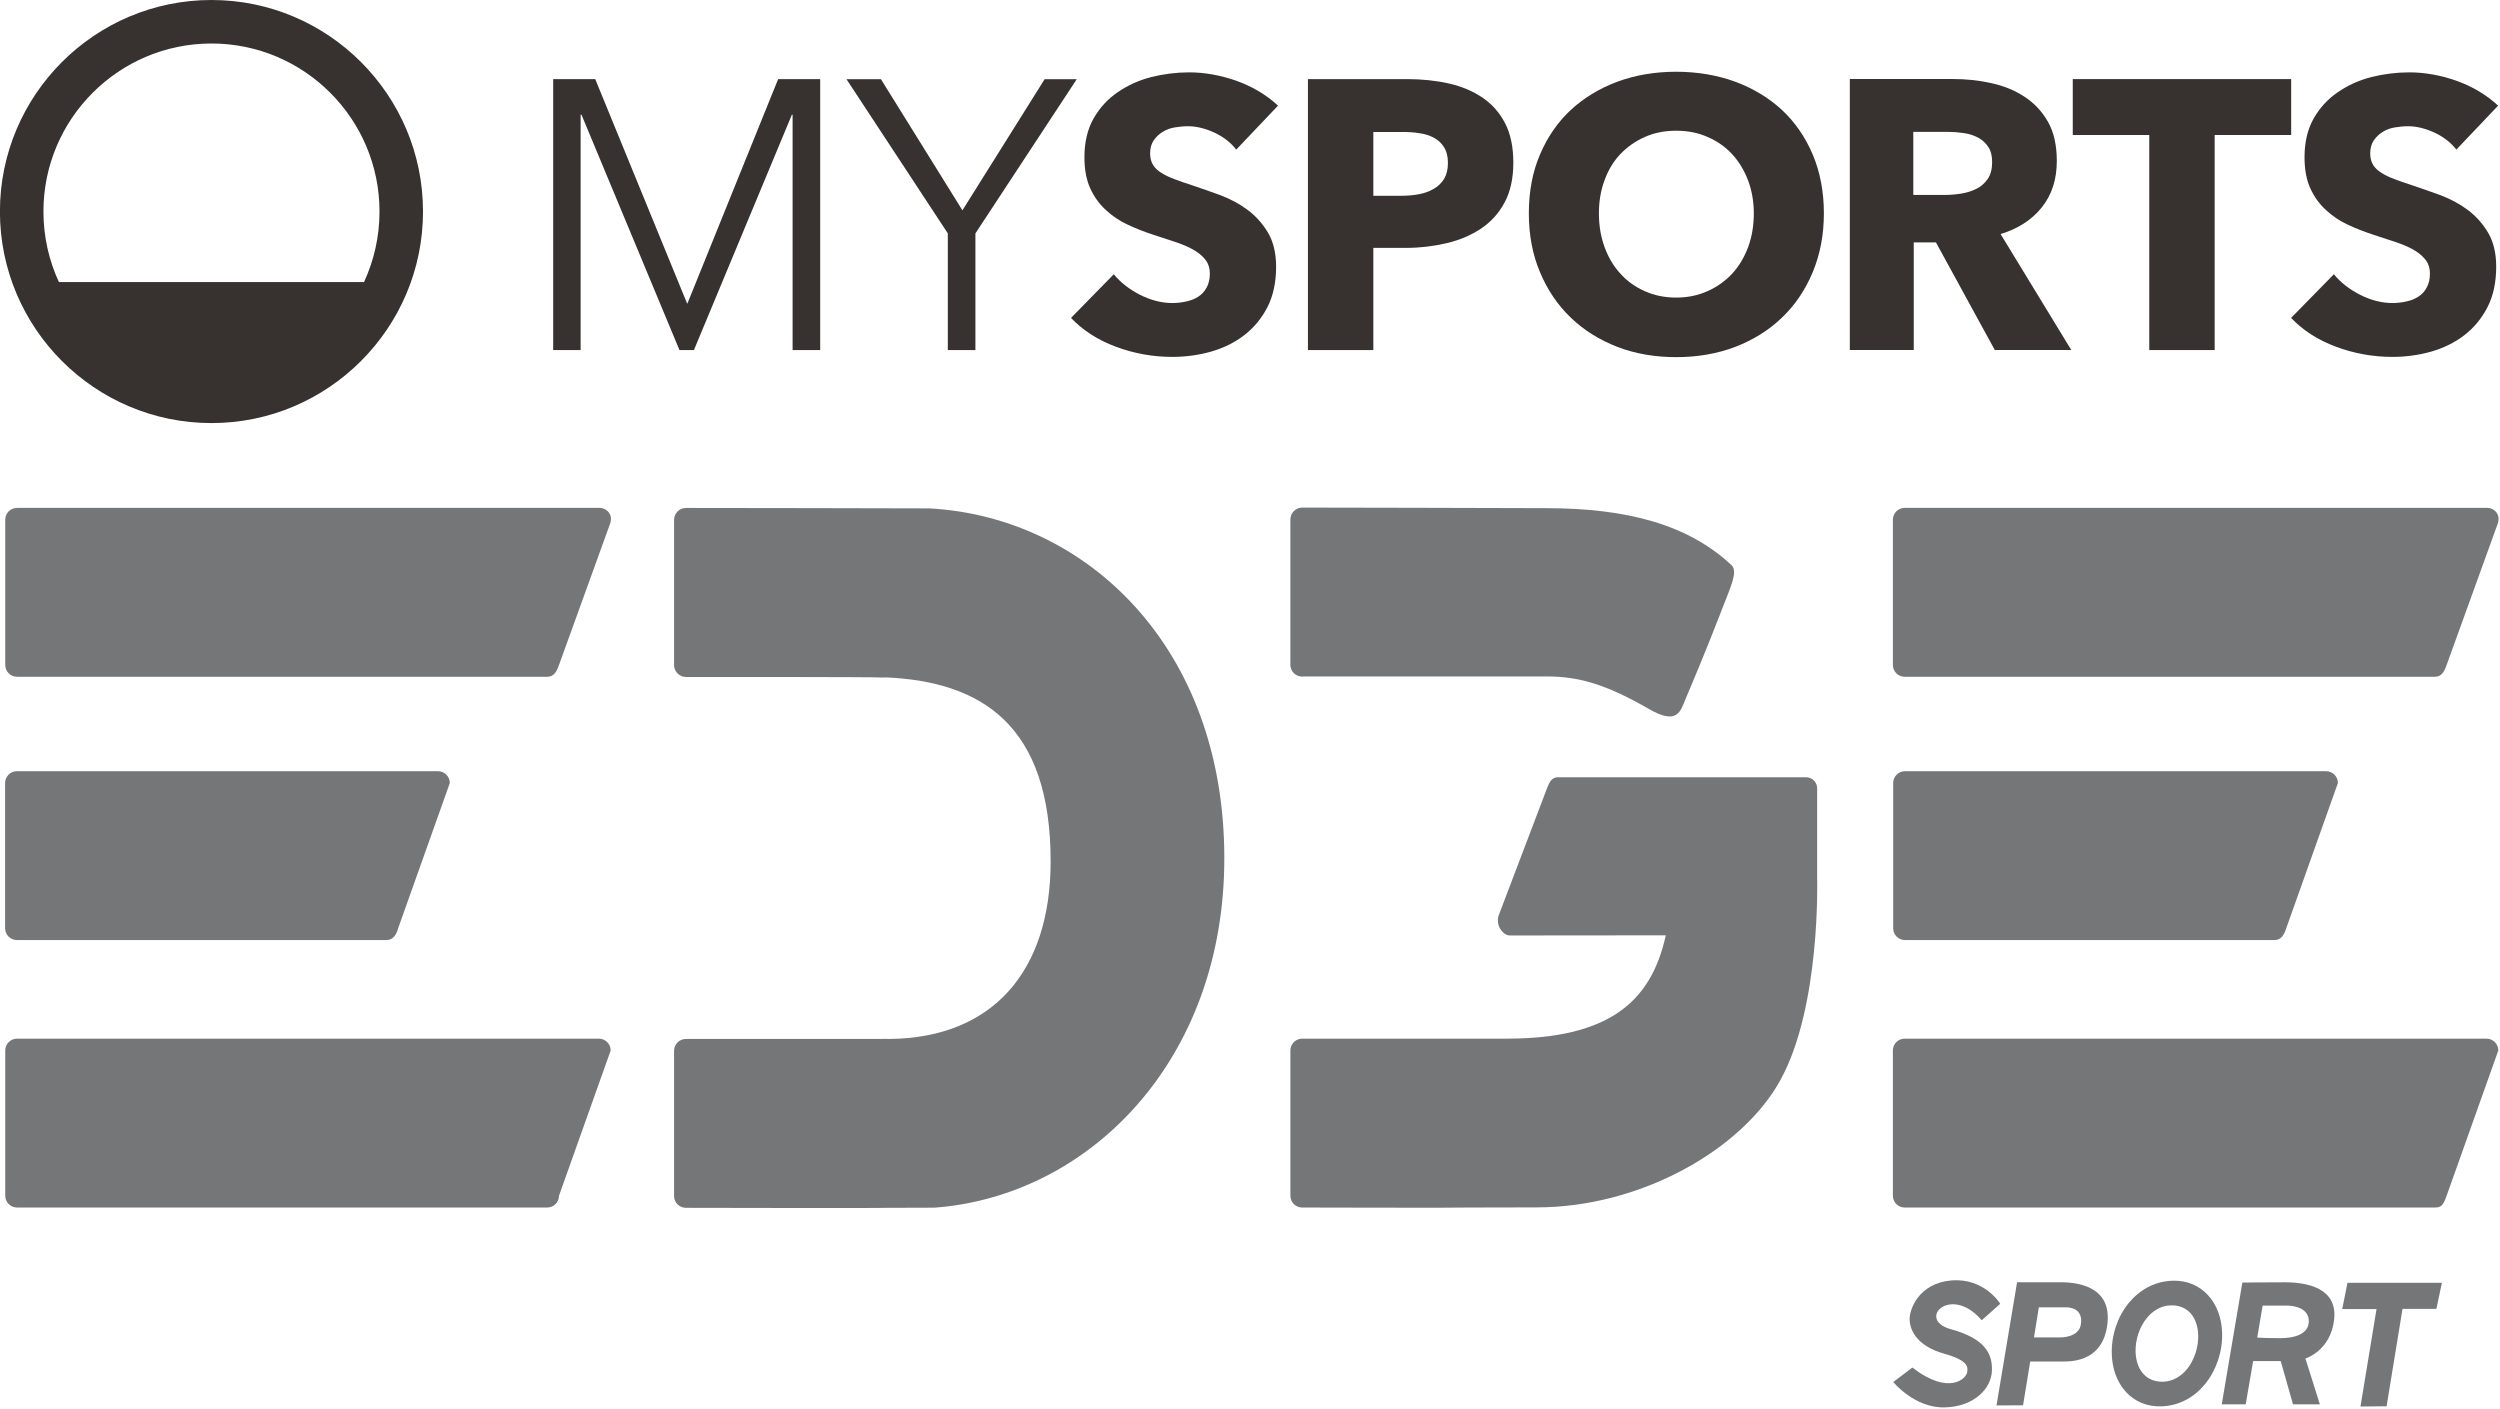 <svg width="799.92" height="450.78" version="1.1" viewBox="0 0 799.92 450.78" xmlns="http://www.w3.org/2000/svg">
 <defs>
  <clipPath id="clipPath15202">
   <path d="m-3.835-1.448h17.126v9.65h-17.126z"/>
  </clipPath>
  <clipPath id="clipPath15232">
   <path d="m-16.77-5.085h17.126v9.65h-17.126z"/>
  </clipPath>
  <clipPath id="clipPath15250">
   <path d="m-16.432-3.281h20.164v9.65h-20.164z"/>
  </clipPath>
  <clipPath id="clipPath15280">
   <path d="m-17.533-1.448h20.164v9.65h-20.164z"/>
  </clipPath>
  <clipPath id="clipPath15299">
   <path d="m-12.633-5.766h20.164v9.65h-20.164z"/>
  </clipPath>
  <clipPath id="clipPath15853">
   <path d="m-13.582-0.596h17.126v9.65h-17.126z"/>
  </clipPath>
  <clipPath id="clipPath15913">
   <path d="m-16.853-0.853h20.164v9.65h-20.164z"/>
  </clipPath>
  <clipPath id="clipPath15919">
   <path d="m-15.753-0.262h20.164v9.65h-20.164z"/>
  </clipPath>
  <clipPath id="clipPath15931">
   <path d="m-16.39-0.472h20.164v9.65h-20.164z"/>
  </clipPath>
  <clipPath id="clipPath15979">
   <path d="m-1.449-9.65h17.126v9.65h-17.126z"/>
  </clipPath>
  <clipPath id="clipPath16033">
   <path d="m-15.027-0.568h20.164v9.65h-20.164z"/>
  </clipPath>
  <clipPath id="clipPath16297">
   <path d="m-16.826-8.626h17.126v9.65h-17.126z"/>
  </clipPath>
  <clipPath id="clipPath16351">
   <path d="m-3.497-3.281h20.164v9.65h-20.164z"/>
  </clipPath>
  <clipPath id="clipPath16357">
   <path d="m-4.598-5.085h20.164v9.65h-20.164z"/>
  </clipPath>
  <clipPath id="clipPath16387">
   <path d="m-13.218-3.623h20.164v9.65h-20.164z"/>
  </clipPath>
  <clipPath id="clipPath16411">
   <path d="m-9.156-3.762h20.164v9.65h-20.164z"/>
  </clipPath>
  <clipPath id="clipPath16441">
   <path d="m-10.681-8.534h20.164v9.65h-20.164z"/>
  </clipPath>
  <clipPath id="clipPath16460">
   <path d="m-14.408-8.539h20.164v9.65h-20.164z"/>
  </clipPath>
  <clipPath id="clipPath16466">
   <path d="m-12.775-8.188h20.164v9.65h-20.164z"/>
  </clipPath>
  <clipPath id="clipPath16605">
   <path d="m-9.232-8.626h20.164v9.65h-20.164z"/>
  </clipPath>
  <clipPath id="clipPath16617">
   <path d="m-15.933-8.725h20.164v9.65h-20.164z"/>
  </clipPath>
 </defs>
 <g transform="translate(-39.147 -31.439)" fill="#37322f">
  <path transform="matrix(46.712 0 0 -46.712 106.81 31.439)" d="m0 0c-0.799 0-1.449-0.65-1.449-1.449s0.65-1.449 1.449-1.449 1.449 0.65 1.449 1.449-0.65 1.449-1.449 1.449m0-0.298c0.635 0 1.151-0.516 1.151-1.151 0-0.172-0.038-0.336-0.106-0.483h-2.09c-0.068 0.147-0.106 0.311-0.106 0.483 0 0.635 0.516 1.151 1.151 1.151" clip-path="url(#clipPath15979)"/>
  <path d="m258.98 128.5h0.14l29.009-71.749h13.453v86.697h-8.829v-75.299h-0.233l-31.343 75.299h-4.624l-31.343-75.299h-0.28v75.299h-8.782v-86.697h13.453z" stroke-width="1.333"/>
  <path d="m351.25 143.44h-8.829v-37.323l-32.418-49.328h11.024l26.065 41.947 26.299-41.947h10.277l-32.418 49.328z" stroke-width="1.333"/>
  <path transform="matrix(46.712 0 0 -46.712 434.71 79.304)" d="m0 0c-0.038 0.049-0.089 0.088-0.151 0.117-0.062 0.028-0.122 0.043-0.179 0.043-0.03 0-0.06-3e-3 -0.091-8e-3 -0.03-5e-3 -0.058-0.015-0.082-0.03-0.025-0.015-0.045-0.034-0.062-0.058-0.016-0.023-0.025-0.054-0.025-0.09 0-0.032 7e-3 -0.058 0.02-0.079s0.032-0.039 0.058-0.055c0.025-0.016 0.055-0.03 0.09-0.043s0.074-0.027 0.118-0.041c0.063-0.021 0.128-0.044 0.197-0.069 0.068-0.026 0.13-0.059 0.186-0.101s0.102-0.094 0.139-0.156c0.036-0.062 0.055-0.139 0.055-0.232 0-0.107-0.02-0.199-0.059-0.276-0.04-0.078-0.093-0.142-0.159-0.193s-0.142-0.088-0.228-0.113c-0.086-0.024-0.174-0.036-0.265-0.036-0.132 0-0.261 0.023-0.385 0.069s-0.227 0.112-0.309 0.198l0.293 0.299c0.046-0.056 0.106-0.103 0.18-0.141 0.074-0.037 0.148-0.056 0.221-0.056 0.034 0 0.066 4e-3 0.097 0.011 0.032 7e-3 0.059 0.018 0.083 0.034 0.023 0.015 0.042 0.036 0.056 0.063 0.014 0.026 0.021 0.057 0.021 0.094 0 0.035-9e-3 0.065-0.026 0.089-0.018 0.024-0.042 0.047-0.075 0.067-0.032 0.02-0.072 0.038-0.12 0.055-0.048 0.016-0.103 0.034-0.164 0.054-0.059 0.019-0.118 0.042-0.174 0.068-0.057 0.026-0.108 0.06-0.152 0.101-0.045 0.041-0.081 0.09-0.108 0.149s-0.04 0.13-0.04 0.214c0 0.103 0.021 0.191 0.062 0.264 0.042 0.074 0.097 0.134 0.166 0.181 0.068 0.047 0.145 0.082 0.23 0.104 0.086 0.021 0.172 0.032 0.26 0.032 0.104 0 0.211-0.019 0.321-0.057 0.109-0.039 0.205-0.095 0.287-0.171z" clip-path="url(#clipPath16605)"/>
  <path transform="matrix(46.712 0 0 -46.712 502.44 83.571)" d="m0 0c0 0.044-9e-3 0.079-0.026 0.107-0.018 0.028-0.041 0.05-0.071 0.066s-0.063 0.026-0.101 0.031c-0.037 6e-3 -0.076 8e-3 -0.117 8e-3h-0.196v-0.437h0.189c0.042 0 0.082 3e-3 0.12 0.01 0.039 7e-3 0.073 0.019 0.104 0.037 0.03 0.017 0.054 0.04 0.072 0.069 0.017 0.029 0.026 0.065 0.026 0.109m0.448 3e-3c0-0.109-0.02-0.2-0.06-0.274-0.04-0.075-0.094-0.134-0.163-0.18-0.068-0.045-0.146-0.078-0.235-0.099-0.09-0.021-0.182-0.032-0.278-0.032h-0.223v-0.7h-0.448v1.856h0.681c0.101 0 0.196-0.01 0.285-0.03 0.088-0.02 0.165-0.053 0.23-0.097 0.066-0.045 0.117-0.103 0.155-0.176 0.037-0.072 0.056-0.162 0.056-0.268" clip-path="url(#clipPath16441)"/>
  <path transform="matrix(46.712 0 0 -46.712 600.31 99.704)" d="m0 0c0 0.08-0.013 0.155-0.039 0.225-0.027 0.07-0.063 0.13-0.109 0.18s-0.102 0.089-0.168 0.118c-0.065 0.029-0.137 0.043-0.216 0.043s-0.15-0.014-0.215-0.043-0.12-0.068-0.168-0.118c-0.047-0.05-0.083-0.11-0.108-0.18-0.026-0.07-0.038-0.145-0.038-0.225 0-0.084 0.013-0.161 0.039-0.232s0.062-0.131 0.109-0.182c0.046-0.051 0.101-0.09 0.166-0.119s0.136-0.044 0.215-0.044 0.15 0.015 0.215 0.044 0.12 0.068 0.168 0.119c0.047 0.051 0.083 0.111 0.11 0.182 0.026 0.071 0.039 0.148 0.039 0.232m0.48 0c0-0.147-0.026-0.281-0.076-0.402-0.051-0.122-0.121-0.226-0.211-0.312-0.09-0.087-0.197-0.153-0.321-0.201-0.124-0.047-0.259-0.07-0.404-0.07s-0.279 0.023-0.402 0.07c-0.123 0.048-0.23 0.114-0.32 0.201-0.09 0.086-0.16 0.19-0.211 0.312-0.051 0.121-0.076 0.255-0.076 0.402 0 0.148 0.025 0.283 0.076 0.402 0.051 0.12 0.121 0.222 0.211 0.306 0.09 0.083 0.197 0.148 0.32 0.194 0.123 0.045 0.257 0.068 0.402 0.068s0.28-0.023 0.404-0.068c0.124-0.046 0.231-0.111 0.321-0.194 0.09-0.084 0.16-0.186 0.211-0.306 0.05-0.119 0.076-0.254 0.076-0.402" clip-path="url(#clipPath16466)"/>
  <path transform="matrix(46.712 0 0 -46.712 676.57 83.304)" d="m0 0c0 0.044-9e-3 0.079-0.028 0.106-0.018 0.027-0.042 0.048-0.071 0.063s-0.061 0.025-0.097 0.03-0.071 8e-3 -0.104 8e-3h-0.24v-0.432h0.213c0.037 0 0.075 3e-3 0.114 9e-3 0.038 6e-3 0.073 0.017 0.105 0.033 0.032 0.015 0.057 0.038 0.078 0.068 0.02 0.029 0.03 0.068 0.03 0.115m0.018-1.287-0.403 0.737h-0.152v-0.737h-0.438v1.856h0.708c0.089 0 0.176-9e-3 0.26-0.028 0.085-0.018 0.161-0.049 0.228-0.093 0.068-0.044 0.121-0.101 0.162-0.173 0.04-0.071 0.06-0.161 0.06-0.267 0-0.126-0.034-0.232-0.102-0.317-0.068-0.086-0.163-0.147-0.283-0.184l0.484-0.794z" clip-path="url(#clipPath16460)"/>
  <path transform="matrix(46.712 0 0 -46.712 747.77 74.638)" d="m0 0v-1.473h-0.448v1.473h-0.524v0.383h1.496v-0.383z" clip-path="url(#clipPath16617)"/>
  <path transform="matrix(46.712 0 0 -46.712 825.1 79.304)" d="m0 0c-0.038 0.049-0.089 0.088-0.151 0.117-0.062 0.028-0.122 0.043-0.179 0.043-0.03 0-0.06-3e-3 -0.091-8e-3 -0.03-5e-3 -0.058-0.015-0.082-0.03-0.025-0.015-0.045-0.034-0.062-0.058-0.016-0.023-0.025-0.054-0.025-0.09 0-0.032 7e-3 -0.058 0.02-0.079s0.032-0.039 0.058-0.055c0.025-0.016 0.055-0.03 0.09-0.043s0.074-0.027 0.118-0.041c0.063-0.021 0.128-0.044 0.197-0.069 0.068-0.026 0.13-0.059 0.186-0.101s0.102-0.094 0.139-0.156c0.036-0.062 0.055-0.139 0.055-0.232 0-0.107-0.02-0.199-0.059-0.276-0.04-0.078-0.093-0.142-0.159-0.193s-0.142-0.088-0.228-0.113c-0.086-0.024-0.174-0.036-0.265-0.036-0.132 0-0.261 0.023-0.385 0.069s-0.227 0.112-0.309 0.198l0.293 0.299c0.046-0.056 0.106-0.103 0.18-0.141 0.074-0.037 0.148-0.056 0.221-0.056 0.034 0 0.066 4e-3 0.097 0.011 0.032 7e-3 0.059 0.018 0.083 0.034 0.023 0.015 0.042 0.036 0.056 0.063 0.014 0.026 0.021 0.057 0.021 0.094 0 0.035-9e-3 0.065-0.026 0.089-0.018 0.024-0.042 0.047-0.075 0.067-0.032 0.02-0.072 0.038-0.12 0.055-0.048 0.016-0.103 0.034-0.164 0.054-0.059 0.019-0.118 0.042-0.174 0.068-0.057 0.026-0.108 0.06-0.152 0.101-0.045 0.041-0.081 0.09-0.108 0.149s-0.04 0.13-0.04 0.214c0 0.103 0.021 0.191 0.062 0.264 0.042 0.074 0.097 0.134 0.166 0.181 0.068 0.047 0.145 0.082 0.23 0.104 0.086 0.021 0.172 0.032 0.26 0.032 0.105 0 0.211-0.019 0.321-0.057 0.109-0.039 0.205-0.095 0.287-0.171z" clip-path="url(#clipPath16297)"/>
 </g>
 <g transform="matrix(1.333 0 0 -1.333 -1164.4 -1805.8)" fill="#757678">
  <path transform="matrix(35.035,0,0,35.035,1349.2,-1671.6)" d="m0 0 0.127 0.113s-0.108 0.178-0.334 0.16c-0.225-0.019-0.287-0.198-0.287-0.264 0-0.065 0.038-0.183 0.24-0.239 0.175-0.049 0.156-0.099 0.155-0.122-2e-3 -0.046-0.124-0.167-0.376 0.028l-0.131-0.099s0.145-0.179 0.352-0.174 0.322 0.134 0.324 0.254c3e-3 0.11-0.042 0.216-0.282 0.282-0.239 0.066 0 0.31 0.212 0.061" clip-path="url(#clipPath15853)"/>
  <path transform="matrix(35.035,0,0,35.035,1437,-1662.6)" d="m0 0h0.647l-0.038-0.179h-0.232l-0.109-0.667-0.179-2e-3 0.11 0.668h-0.235z" clip-path="url(#clipPath15913)"/>
  <path transform="matrix(35.035,0,0,35.035,1398.5,-1683.3)" d="m0 0c0.05 0.062 0.079 0.152 0.076 0.231-3e-3 0.123-0.071 0.209-0.189 0.205-0.066-2e-3 -0.123-0.037-0.163-0.087-0.051-0.061-0.079-0.151-0.077-0.231 4e-3 -0.123 0.071-0.208 0.189-0.205 0.067 2e-3 0.123 0.037 0.164 0.087m0.24 0.248c4e-3 -0.127-0.039-0.255-0.116-0.35-0.073-0.09-0.176-0.15-0.301-0.154-0.198-6e-3 -0.333 0.149-0.339 0.358-4e-3 0.126 0.038 0.254 0.115 0.349 0.074 0.09 0.177 0.15 0.302 0.154 0.198 6e-3 0.333-0.149 0.339-0.357" clip-path="url(#clipPath15919)"/>
  <path transform="matrix(35.035,0,0,35.035,1373,-1672.6)" d="m0 0c-0.014-0.092-0.141-0.089-0.141-0.089h-0.18l0.033 0.206h0.189c0.045 0 0.114-0.021 0.099-0.117m-0.16 0.289h-0.277l-0.141-0.844 0.182 1e-3 0.049 0.3h0.197c0.044 1e-3 0.307-0.027 0.333 0.27 0.025 0.283-0.283 0.273-0.343 0.273" clip-path="url(#clipPath16033)"/>
  <path transform="matrix(35.035,0,0,35.035,1420.8,-1675.9)" d="m0 0c-0.067 0-0.126 2e-3 -0.156 4e-3l0.037 0.219h0.175s0.134 0 0.141-0.098c7e-3 -0.099-0.101-0.125-0.197-0.125m0.371 0.129c0.024 0.216-0.188 0.254-0.338 0.254-0.151 0-0.291-2e-3 -0.291-2e-3l-0.141-0.834h0.164l0.051 0.296h0.189l0.084-0.296h0.184l-0.099 0.314s0.174 0.052 0.197 0.268" clip-path="url(#clipPath15931)"/>
  <path transform="matrix(35.035,0,0,35.035,1007.7,-1514.3)" d="m0 0c-0.017-0.048-0.036-0.081-0.081-0.081h-3.632c-0.045 0-0.081 0.036-0.081 0.081v0.995c0 0.045 0.036 0.081 0.081 0.081h3.993c0.045 0 0.093-0.045 0.07-0.108z" clip-path="url(#clipPath16357)"/>
  <path transform="matrix(35.035,0,0,35.035,1167.4,-1560.7)" d="m0 0c0 1.452-0.951 2.339-2.021 2.397-5e-3 1e-3 -1.668 3e-3 -1.668 3e-3 -0.044 0-0.081-0.037-0.081-0.081v-0.996c0-0.044 0.037-0.081 0.081-0.081 0 0 1.343 1e-3 1.347-4e-3 9e-3 0 0.018 1e-3 0.027 1e-3 0.652-0.03 1.125-0.326 1.125-1.26 0-0.758-0.401-1.209-1.101-1.217 0 0-0.042 1e-3 -0.043 1e-3v-1e-3h-1.355c-0.044 0-0.081-0.036-0.081-0.081v-0.995c0-0.045 0.037-0.081 0.081-0.081 0 0 1.341-3e-3 1.384 0 0 0 0.316 1e-3 0.318 1e-3 1.056 0.078 1.987 1.003 1.987 2.394" clip-path="url(#clipPath16411)"/>
  <path transform="matrix(35.035,0,0,35.035,1309.7,-1565.5)" d="m0 0v0.616c0 0.042-0.034 0.076-0.076 0.076h-1.699c-0.042 0-0.059-0.031-0.076-0.076l-0.325-0.855c-0.038-0.082 0.027-0.153 0.069-0.153l1.07 1e-3c-0.101-0.461-0.395-0.708-1.094-0.708h-1.397c-0.045 0-0.081-0.036-0.081-0.081v-0.995c0-0.045 0.036-0.081 0.081-0.081 0 0 1.1-3e-3 1.142 0 0 0 0.388 1e-3 0.465 1e-3 0.71 0 1.407 0.395 1.669 0.872 0.278 0.504 0.252 1.383 0.252 1.383" clip-path="url(#clipPath16387)"/>
  <path transform="matrix(35.035,0,0,35.035,969.09,-1577.5)" d="m0 0c-0.013-0.047-0.036-0.081-0.081-0.081h-2.531c-0.044 0-0.081 0.036-0.081 0.081v0.995c0 0.045 0.037 0.081 0.081 0.081h2.885c0.044 0 0.081-0.036 0.081-0.081z" clip-path="url(#clipPath16351)"/>
  <path transform="matrix(35.035,0,0,35.035,1007.7,-1641.7)" d="m0 0c0-0.045-0.036-0.081-0.081-0.081h-3.632c-0.045 0-0.081 0.036-0.081 0.081v0.995c0 0.045 0.036 0.081 0.081 0.081h3.986c0.044 0 0.081-0.036 0.081-0.081z" clip-path="url(#clipPath15202)"/>
  <path transform="matrix(35.035,0,0,35.035,1460.8,-1514.3)" d="m0 0c-0.017-0.048-0.036-0.081-0.081-0.081h-3.632c-0.045 0-0.081 0.036-0.081 0.081v0.995c0 0.045 0.036 0.081 0.081 0.081h3.993c0.045 0 0.093-0.045 0.07-0.108z" clip-path="url(#clipPath15232)"/>
  <path transform="matrix(35.035,0,0,35.035,1422.3,-1577.5)" d="m0 0c-0.015-0.047-0.036-0.081-0.081-0.081h-2.531c-0.044 0-0.081 0.036-0.081 0.081v0.995c0 0.045 0.037 0.081 0.081 0.081h2.885c0.044 0 0.081-0.036 0.081-0.081z" clip-path="url(#clipPath15250)"/>
  <path transform="matrix(35.035,0,0,35.035,1460.8,-1641.7)" d="m0 0c-0.024-0.068-0.038-0.081-0.081-0.081h-3.632c-0.045 0-0.081 0.036-0.081 0.081v0.995c0 0.045 0.036 0.081 0.081 0.081h3.986c0.044 0 0.081-0.036 0.081-0.081z" clip-path="url(#clipPath15280)"/>
  <path transform="matrix(35.035,0,0,35.035,1289.2,-1490.4)" d="m0 0c-0.299 0.281-0.719 0.392-1.275 0.392-6e-3 1e-3 -1.668 4e-3 -1.668 4e-3 -0.045 0-0.081-0.037-0.081-0.082v-0.995c0-0.045 0.036-0.081 0.081-0.081 0 0 6e-3 1e-3 0.016 1e-3h1.661c0.217 0 0.404-0.053 0.699-0.223 0.194-0.112 0.215-0.018 0.251 0.07 0.04 0.095 0.134 0.314 0.262 0.646 0.044 0.115 0.097 0.225 0.054 0.268" clip-path="url(#clipPath15299)"/>
 </g>
</svg>
